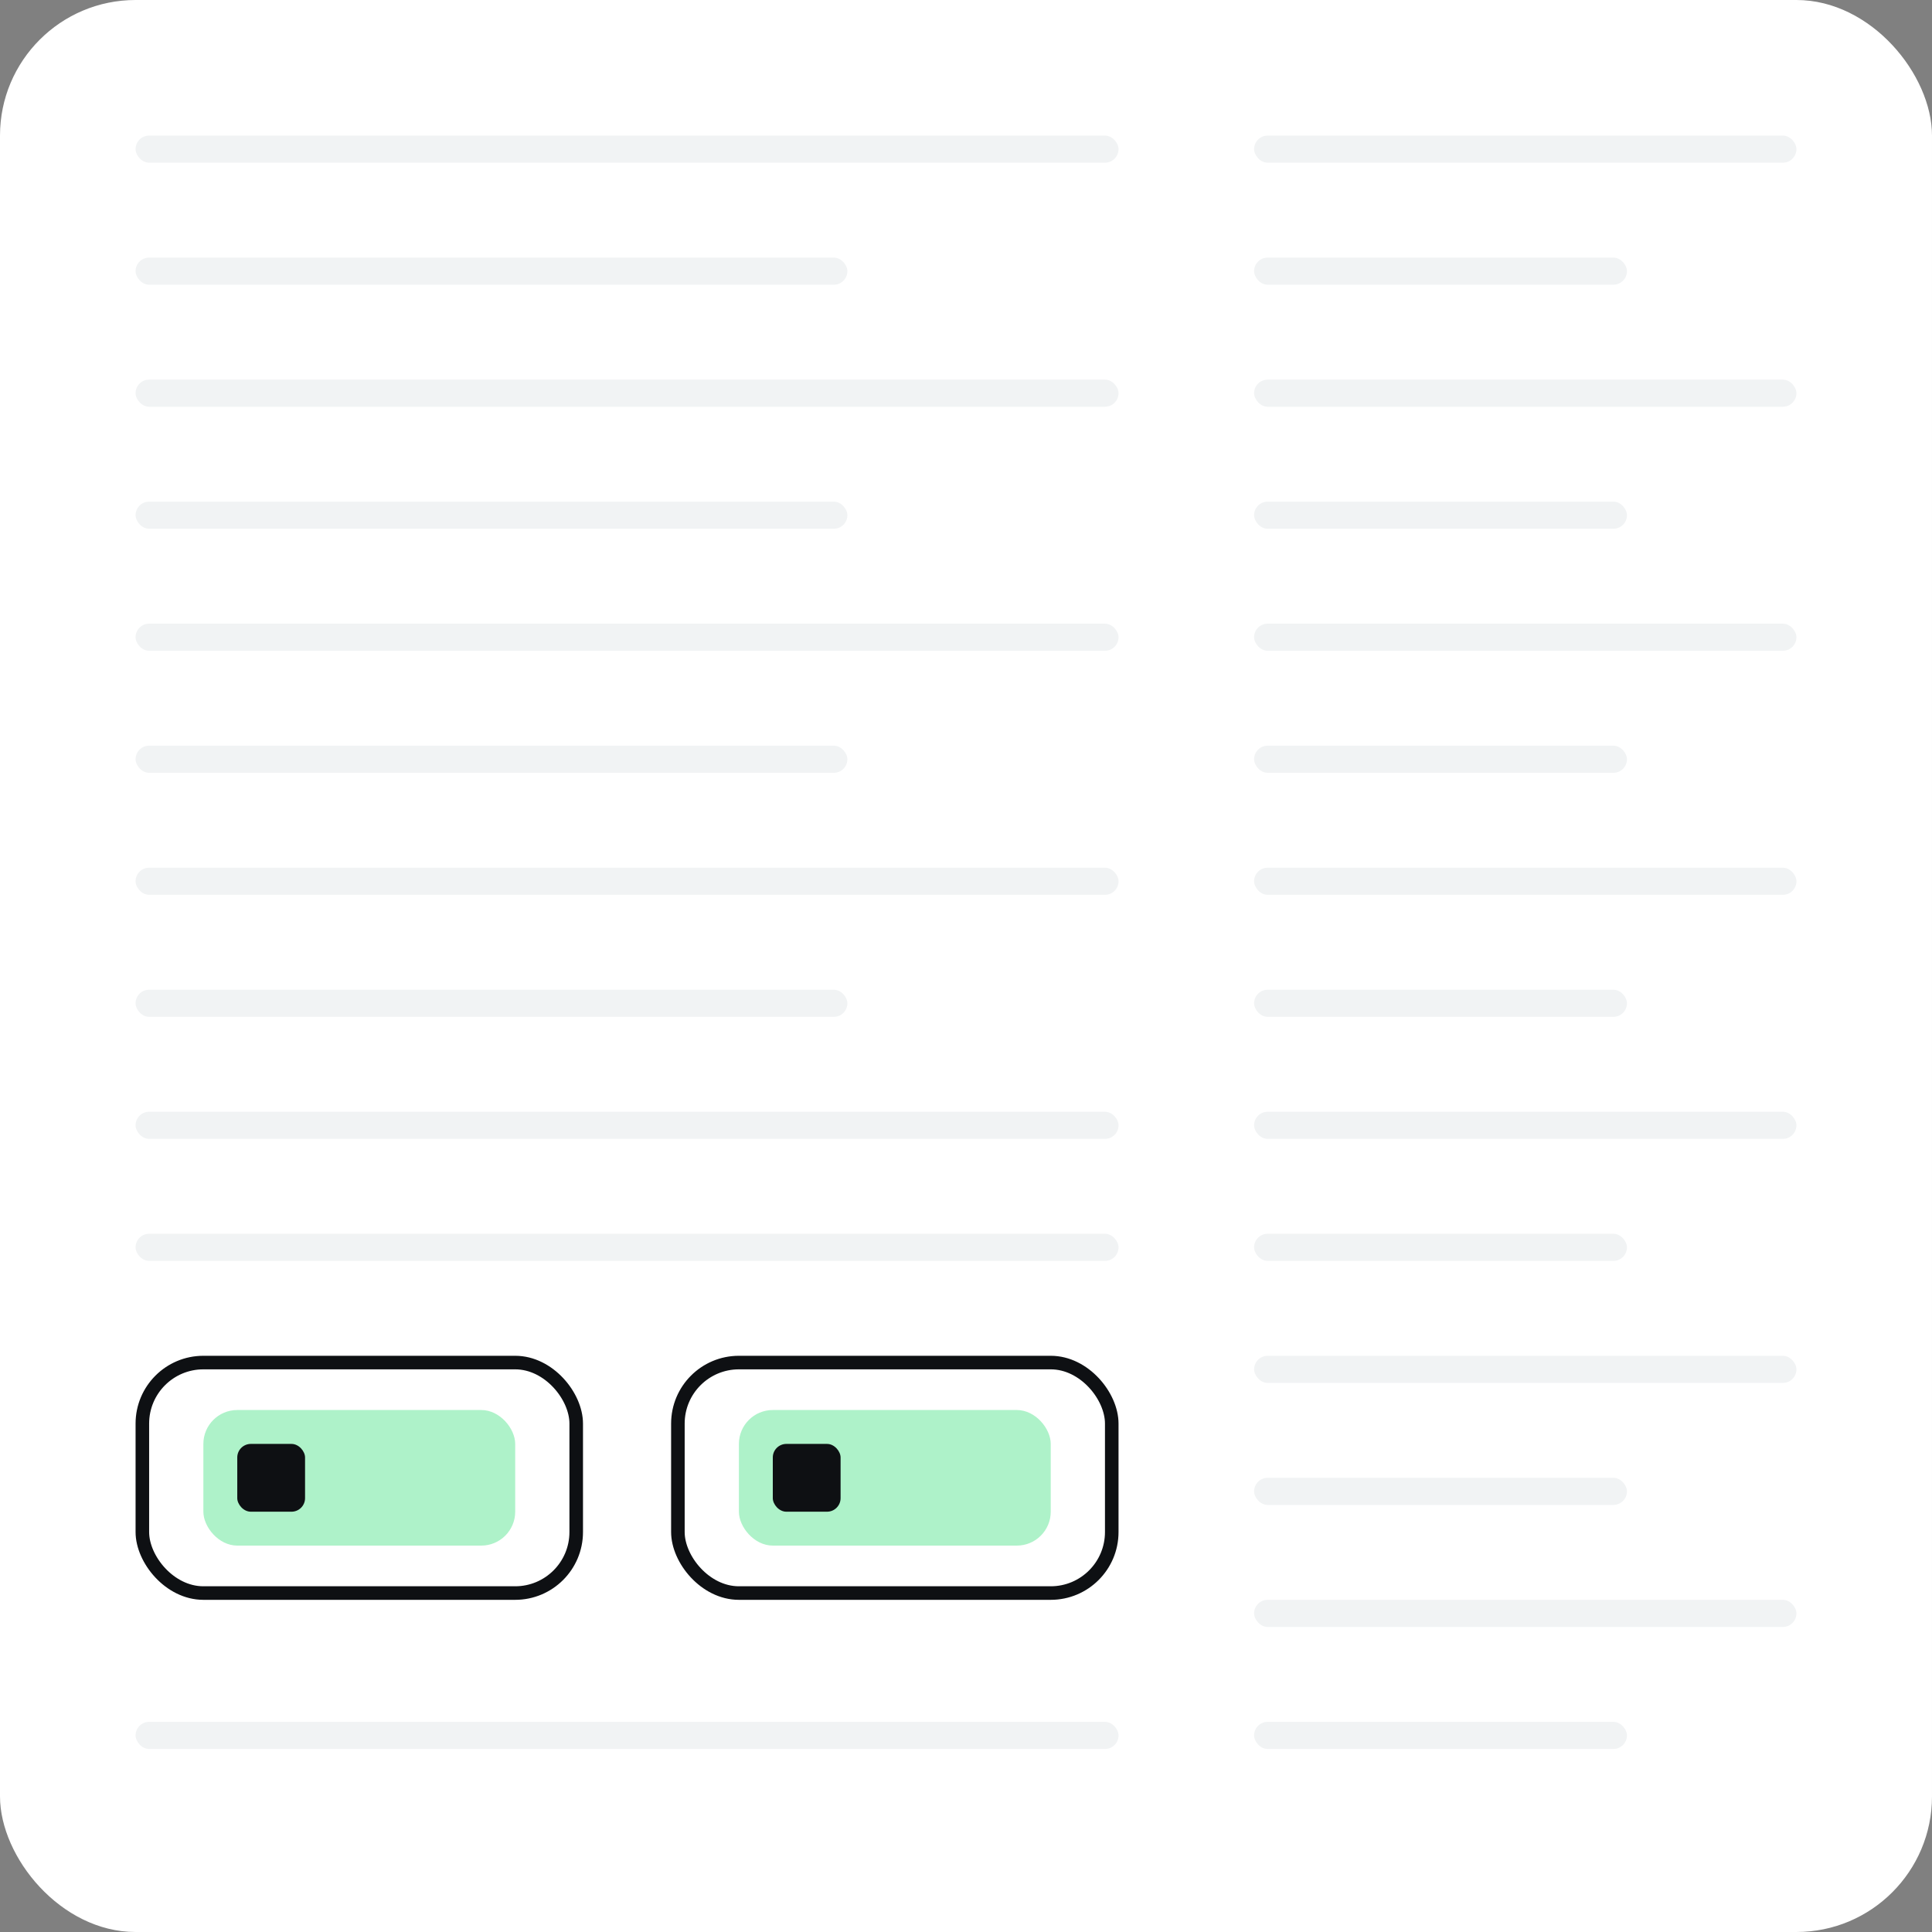 <svg xmlns="http://www.w3.org/2000/svg" width="285" height="285" viewBox="0 0 285 285">
  <rect x="0" y="0" width="285" height="285" fill="#808080" stroke="none"/>
  <g id="xeberbloku" transform="translate(-330 -1147)">
    <rect id="Rectangle_2293" data-name="Rectangle 2293" width="285" height="285" rx="20" transform="translate(330 1147)" fill="#fff"/>
    <g id="Group_4509" data-name="Group 4509" transform="translate(0 -9)">
      <rect id="Rectangle_2310" data-name="Rectangle 2310" width="145" height="4" rx="2" transform="translate(350 1176)" fill="#f1f3f4"/>
      <rect id="Rectangle_2327" data-name="Rectangle 2327" width="145" height="4" rx="2" transform="translate(350 1212)" fill="#f1f3f4"/>
      <rect id="Rectangle_2329" data-name="Rectangle 2329" width="145" height="4" rx="2" transform="translate(350 1248)" fill="#f1f3f4"/>
      <rect id="Rectangle_2331" data-name="Rectangle 2331" width="145" height="4" rx="2" transform="translate(350 1284)" fill="#f1f3f4"/>
      <rect id="Rectangle_2343" data-name="Rectangle 2343" width="145" height="4" rx="2" transform="translate(350 1338)" fill="#f1f3f4"/>
      <rect id="Rectangle_2333" data-name="Rectangle 2333" width="145" height="4" rx="2" transform="translate(350 1320)" fill="#f1f3f4"/>
      <rect id="Rectangle_2345" data-name="Rectangle 2345" width="145" height="4" rx="2" transform="translate(350 1410)" fill="#f1f3f4"/>
      <rect id="Rectangle_2311" data-name="Rectangle 2311" width="105" height="4" rx="2" transform="translate(350 1194)" fill="#f1f3f4"/>
      <rect id="Rectangle_2326" data-name="Rectangle 2326" width="105" height="4" rx="2" transform="translate(350 1230)" fill="#f1f3f4"/>
      <rect id="Rectangle_2328" data-name="Rectangle 2328" width="105" height="4" rx="2" transform="translate(350 1266)" fill="#f1f3f4"/>
      <rect id="Rectangle_2330" data-name="Rectangle 2330" width="105" height="4" rx="2" transform="translate(350 1302)" fill="#f1f3f4"/>
    </g>
    <g id="Group_4570" data-name="Group 4570" transform="translate(-165 180)">
      <g id="Rectangle_2312" data-name="Rectangle 2312" transform="translate(515 1167)" fill="#fff" stroke="#0e1013" stroke-width="2">
        <rect width="66" height="36" rx="10" stroke="none"/>
        <rect x="1" y="1" width="64" height="34" rx="9" fill="none"/>
      </g>
      <rect id="Rectangle_2348" data-name="Rectangle 2348" width="46" height="20" rx="5" transform="translate(525 1175)" fill="#aef2c9"/>
      <rect id="Rectangle_2391" data-name="Rectangle 2391" width="10" height="10" rx="2" transform="translate(530 1180)" fill="#0e1013"/>
    </g>
    <g id="Group_4571" data-name="Group 4571" transform="translate(-86 180)">
      <g id="Rectangle_2312-2" data-name="Rectangle 2312" transform="translate(515 1167)" fill="#fff" stroke="#0e1013" stroke-width="2">
        <rect width="66" height="36" rx="10" stroke="none"/>
        <rect x="1" y="1" width="64" height="34" rx="9" fill="none"/>
      </g>
      <rect id="Rectangle_2348-2" data-name="Rectangle 2348" width="46" height="20" rx="5" transform="translate(525 1175)" fill="#aef2c9"/>
      <rect id="Rectangle_2391-2" data-name="Rectangle 2391" width="10" height="10" rx="2" transform="translate(530 1180)" fill="#0e1013"/>
    </g>
    <g id="Group_4511" data-name="Group 4511" transform="translate(165 96)">
      <rect id="Rectangle_2350" data-name="Rectangle 2350" width="80" height="4" rx="2" transform="translate(350 1107)" fill="#f1f3f4"/>
      <rect id="Rectangle_2400" data-name="Rectangle 2400" width="80" height="4" rx="2" transform="translate(350 1143)" fill="#f1f3f4"/>
      <rect id="Rectangle_2402" data-name="Rectangle 2402" width="80" height="4" rx="2" transform="translate(350 1179)" fill="#f1f3f4"/>
      <rect id="Rectangle_2354" data-name="Rectangle 2354" width="80" height="4" rx="2" transform="translate(350 1071)" fill="#f1f3f4"/>
      <rect id="Rectangle_2335" data-name="Rectangle 2335" width="80" height="4" rx="2" transform="translate(350 1215)" fill="#f1f3f4"/>
      <rect id="Rectangle_2337" data-name="Rectangle 2337" width="80" height="4" rx="2" transform="translate(350 1251)" fill="#f1f3f4"/>
      <rect id="Rectangle_2346" data-name="Rectangle 2346" width="80" height="4" rx="2" transform="translate(350 1287)" fill="#f1f3f4"/>
      <rect id="Rectangle_2355" data-name="Rectangle 2355" width="55" height="4" rx="2" transform="translate(350 1089)" fill="#f1f3f4"/>
      <rect id="Rectangle_2401" data-name="Rectangle 2401" width="55" height="4" rx="2" transform="translate(350 1125)" fill="#f1f3f4"/>
      <rect id="Rectangle_2403" data-name="Rectangle 2403" width="55" height="4" rx="2" transform="translate(350 1161)" fill="#f1f3f4"/>
      <rect id="Rectangle_2404" data-name="Rectangle 2404" width="55" height="4" rx="2" transform="translate(350 1197)" fill="#f1f3f4"/>
      <rect id="Rectangle_2334" data-name="Rectangle 2334" width="55" height="4" rx="2" transform="translate(350 1233)" fill="#f1f3f4"/>
      <rect id="Rectangle_2336" data-name="Rectangle 2336" width="55" height="4" rx="2" transform="translate(350 1269)" fill="#f1f3f4"/>
      <rect id="Rectangle_2347" data-name="Rectangle 2347" width="55" height="4" rx="2" transform="translate(350 1305)" fill="#f1f3f4"/>
    </g>
  </g>
</svg>
